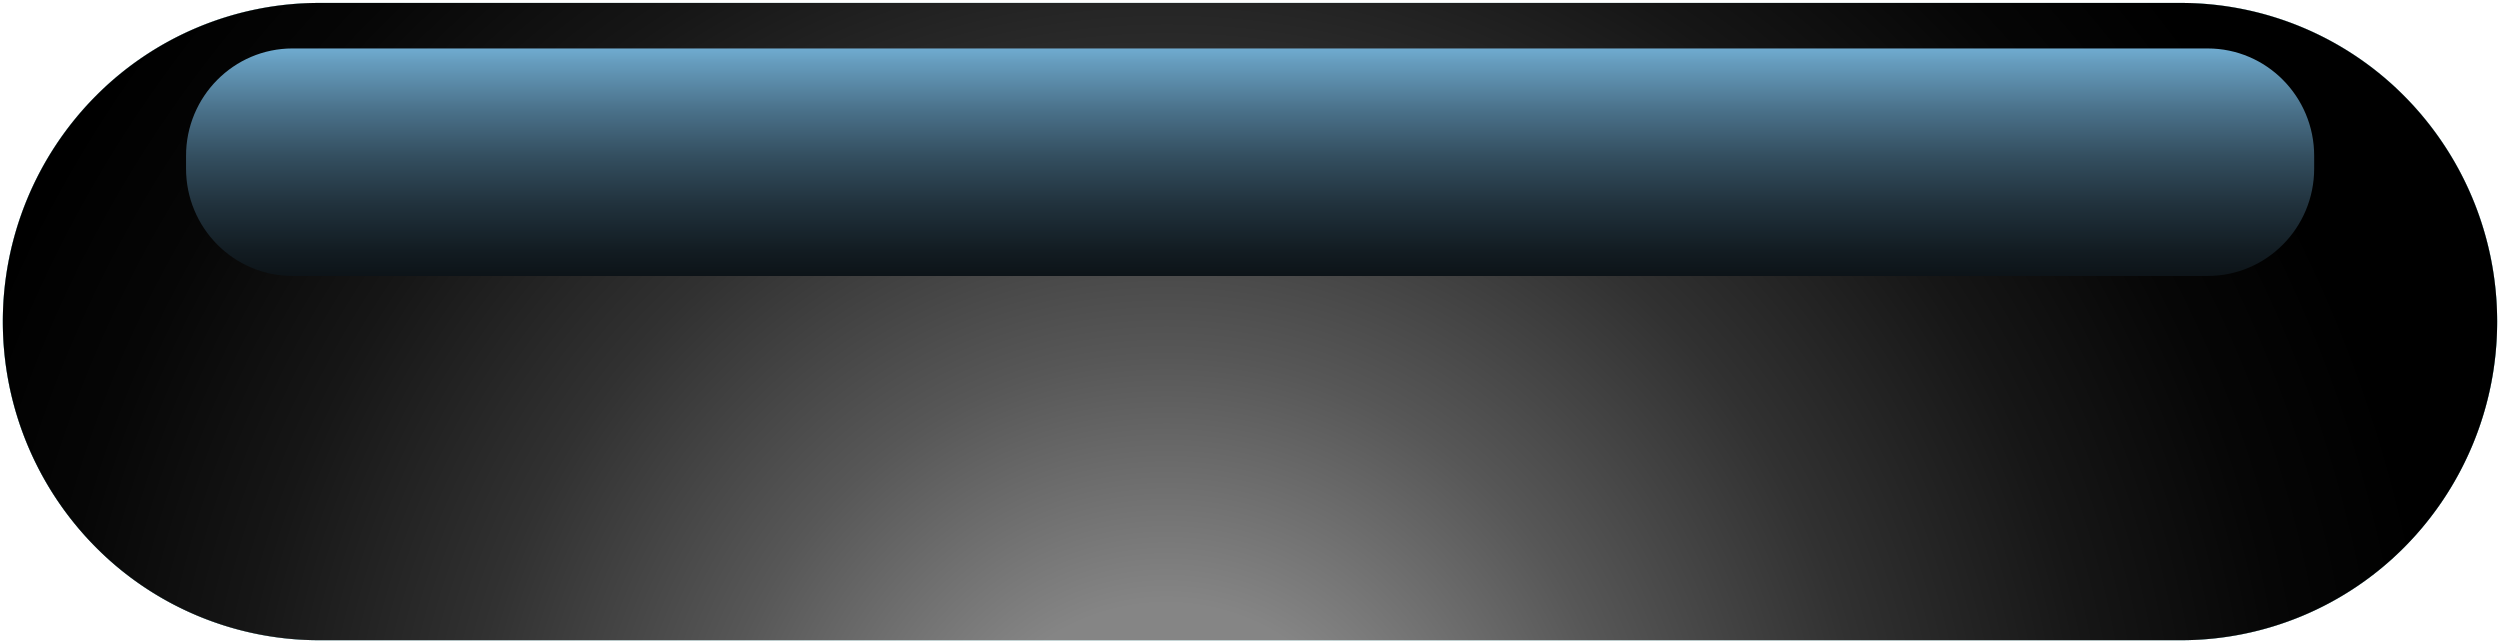 <svg width="241" height="62" fill="none" xmlns="http://www.w3.org/2000/svg"><path d="M210.267 61.716H30.751a30.354 30.354 0 01-21.544-8.993A30.852 30.852 0 01.273 31.01 30.853 30.853 0 019.2 9.284a30.354 30.354 0 0121.551-9h179.516a30.356 30.356 0 0121.539 9.007 30.854 30.854 0 018.919 21.719 30.833 30.833 0 01-8.921 21.712 30.334 30.334 0 01-21.537 8.994z" fill="#04818E"/><path style="mix-blend-mode:color-burn" d="M210.267 61.716H30.751a30.354 30.354 0 01-21.544-8.993A30.852 30.852 0 01.273 31.01 30.853 30.853 0 019.2 9.284a30.354 30.354 0 0121.551-9h179.516a30.356 30.356 0 0121.539 9.007 30.854 30.854 0 018.919 21.719 30.833 30.833 0 01-8.921 21.712 30.334 30.334 0 01-21.537 8.994z" fill="url(#paint0_linear_12_750)"/><path style="mix-blend-mode:color-dodge" d="M210.267 61.716H30.751a30.354 30.354 0 01-21.544-8.993A30.852 30.852 0 01.273 31.01 30.853 30.853 0 019.2 9.284a30.354 30.354 0 0121.551-9h179.516a30.356 30.356 0 0121.539 9.007 30.854 30.854 0 018.919 21.719 30.833 30.833 0 01-8.921 21.712 30.334 30.334 0 01-21.537 8.994z" fill="url(#paint1_radial_12_750)"/><g style="mix-blend-mode:screen" filter="url(#filter0_f_12_750)"><path d="M212.816 4.67H28.204c-5.672 0-10.27 4.636-10.27 10.355v1.225c0 5.718 4.598 10.354 10.27 10.354h184.612c5.672 0 10.27-4.636 10.27-10.354v-1.225c0-5.719-4.598-10.354-10.27-10.354z" fill="url(#paint2_linear_12_750)" style="mix-blend-mode:screen"/></g><defs><linearGradient id="paint0_linear_12_750" x1="120" y1="0" x2="120.499" y2="64.324" gradientUnits="userSpaceOnUse"><stop stop-color="#fff"/><stop offset=".2" stop-color="#FCFCFC"/><stop offset=".37" stop-color="#F1F1F1"/><stop offset=".53" stop-color="#E0E0E0"/><stop offset=".68" stop-color="#C8C8C8"/><stop offset=".82" stop-color="#ABABAB"/><stop offset="1" stop-color="#fff"/></linearGradient><linearGradient id="paint2_linear_12_750" x1="120.5" y1="38.795" x2="120.5" y2="1.253" gradientUnits="userSpaceOnUse"><stop/><stop offset=".14" stop-color="#020304"/><stop offset=".27" stop-color="#080C0F"/><stop offset=".39" stop-color="#121C22"/><stop offset=".51" stop-color="#21323D"/><stop offset=".63" stop-color="#334E5F"/><stop offset=".75" stop-color="#4A718A"/><stop offset=".87" stop-color="#659BBC"/><stop offset=".98" stop-color="#83C9F4"/><stop offset="1" stop-color="#89D2FF"/></linearGradient><radialGradient id="paint1_radial_12_750" cx="0" cy="0" r="1" gradientUnits="userSpaceOnUse" gradientTransform="rotate(3.257 -1341.69 2017.966) scale(124.467 125.479)"><stop offset=".17" stop-color="#858585"/><stop offset=".36" stop-color="#575757"/><stop offset=".55" stop-color="#313131"/><stop offset=".73" stop-color="#161616"/><stop offset=".88" stop-color="#060606"/><stop offset="1"/></radialGradient><filter id="filter0_f_12_750" x="13.934" y=".671" width="213.152" height="29.933" filterUnits="userSpaceOnUse" color-interpolation-filters="sRGB"><feFlood flood-opacity="0" result="BackgroundImageFix"/><feBlend in="SourceGraphic" in2="BackgroundImageFix" result="shape"/><feGaussianBlur stdDeviation="2" result="effect1_foregroundBlur_12_750"/></filter></defs></svg>